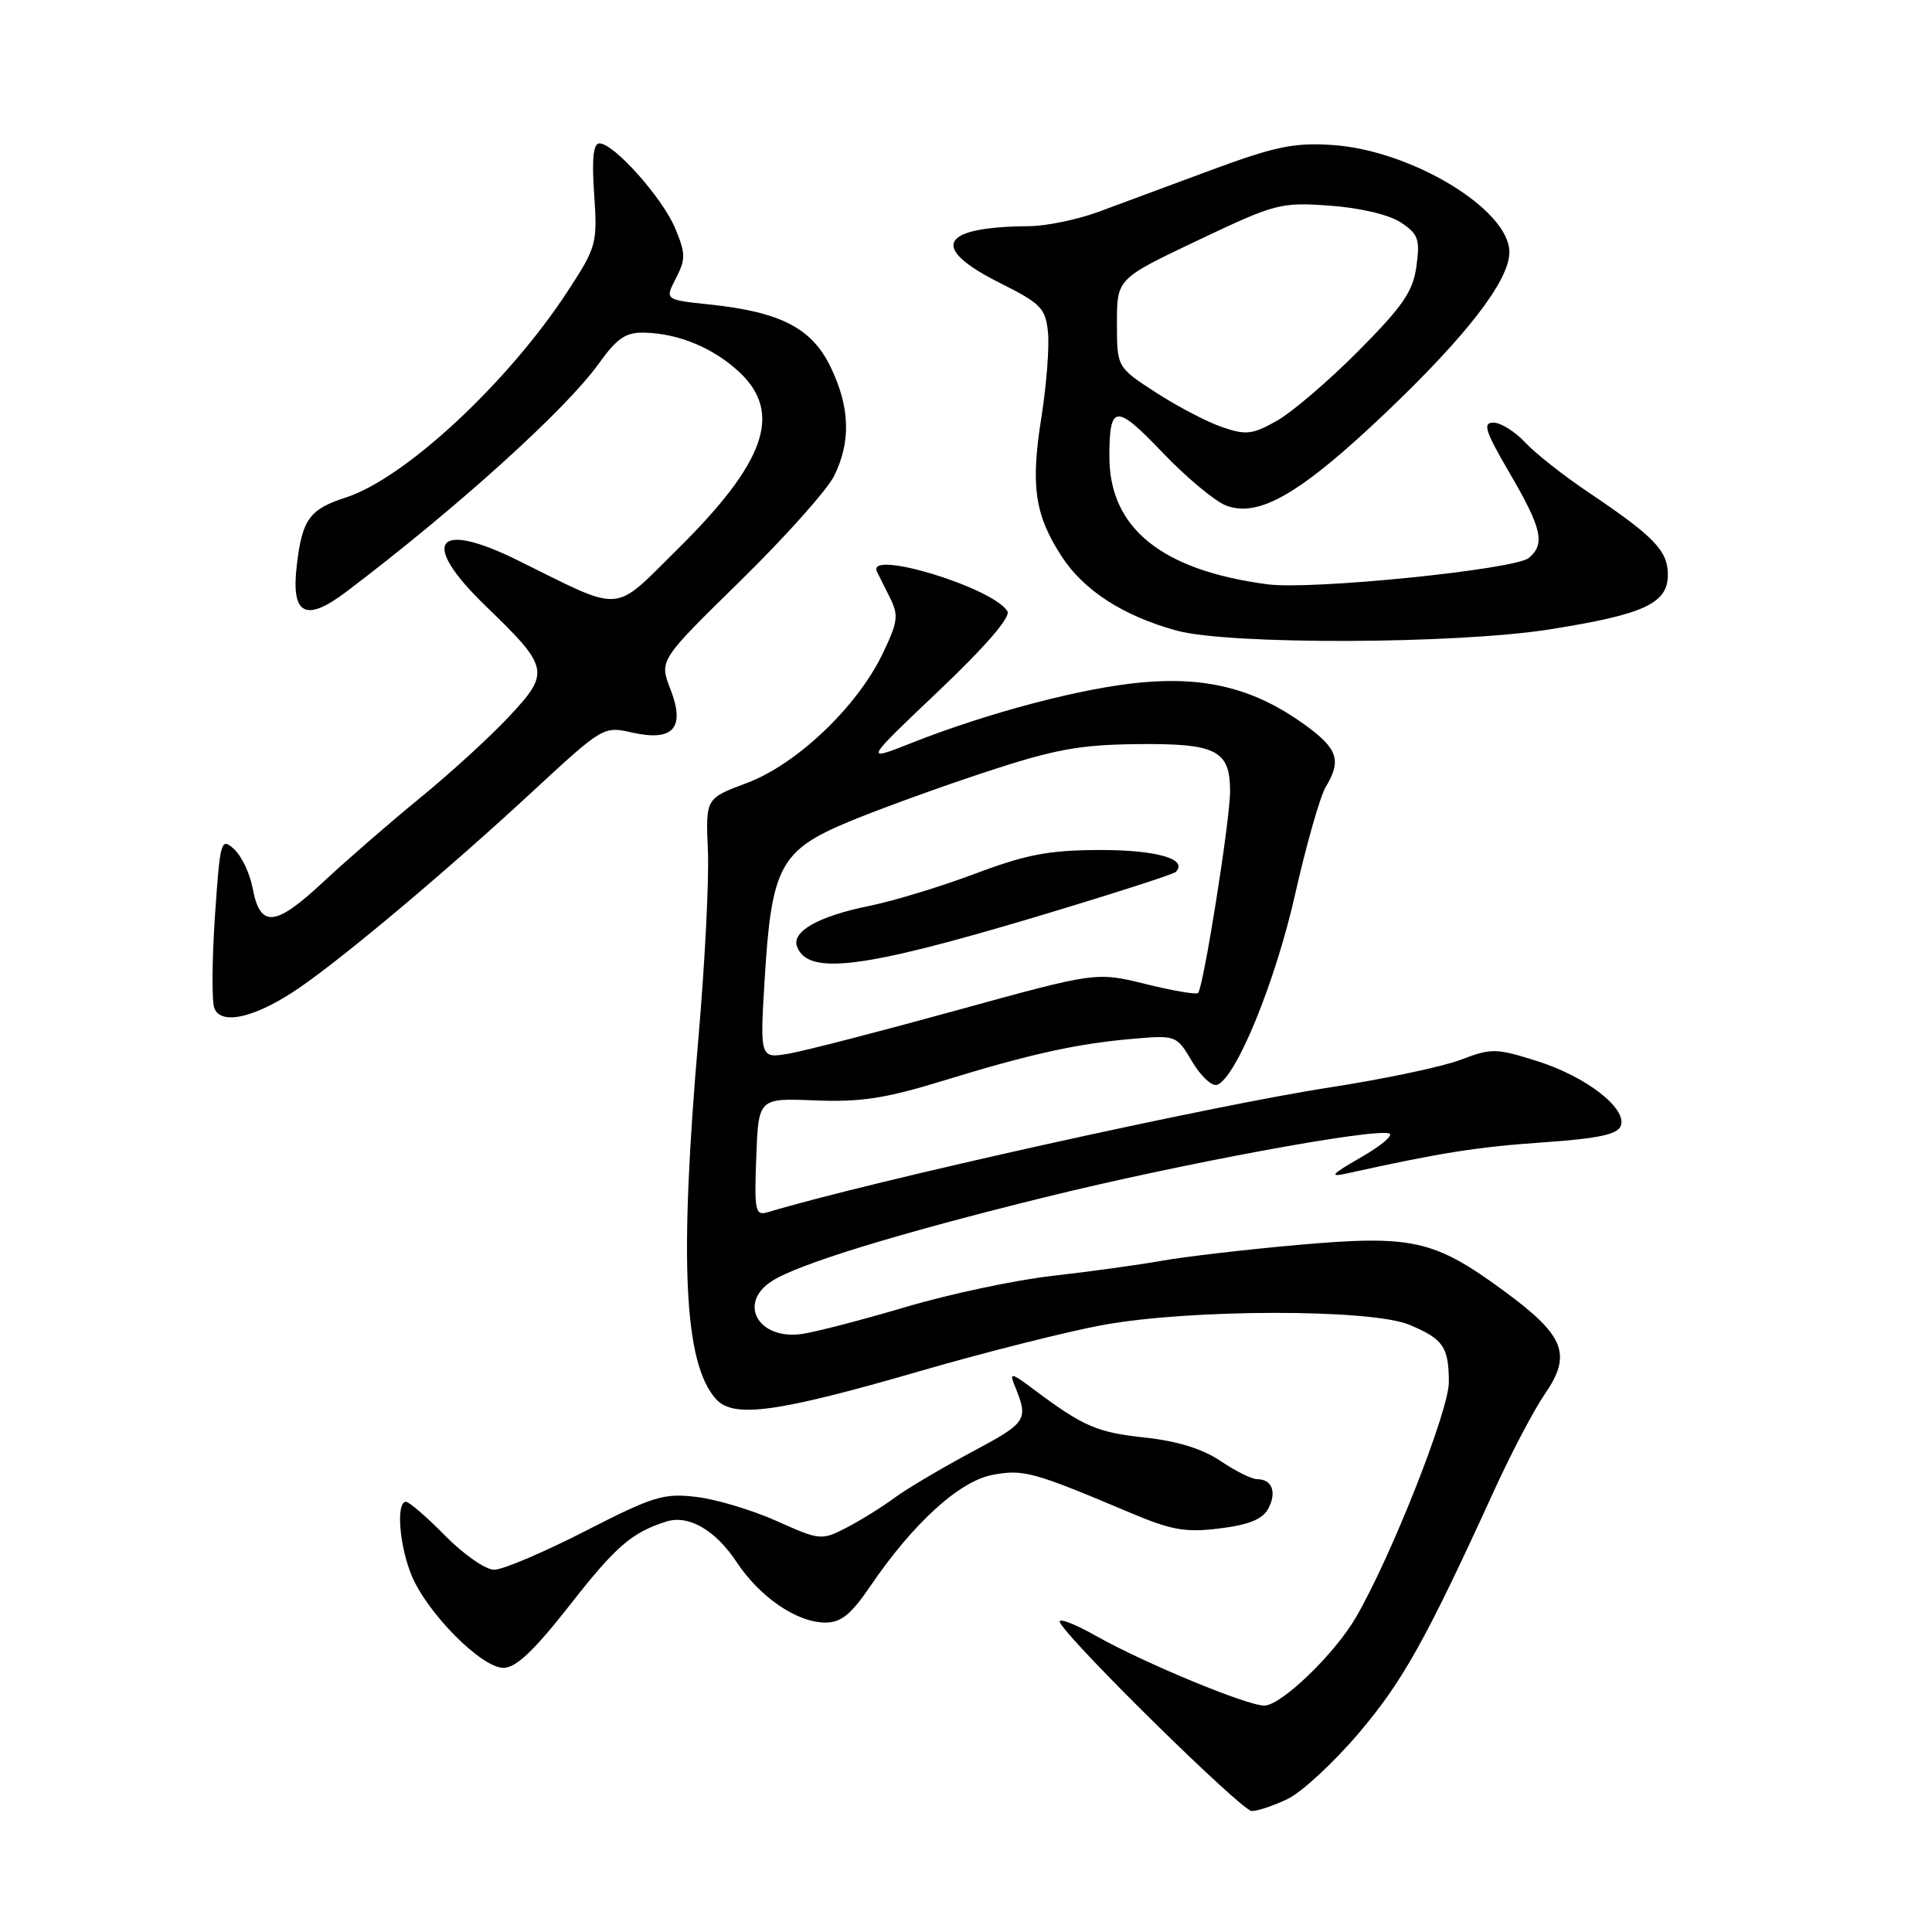 <?xml version="1.0" encoding="UTF-8" standalone="no"?>
<!DOCTYPE svg PUBLIC "-//W3C//DTD SVG 1.1//EN" "http://www.w3.org/Graphics/SVG/1.1/DTD/svg11.dtd" >
<svg xmlns="http://www.w3.org/2000/svg" xmlns:xlink="http://www.w3.org/1999/xlink" version="1.1" viewBox="0 0 256 256">
 <g >
 <path fill="currentColor"
d=" M 170.58 238.39 C 172.45 237.51 176.71 233.57 180.05 229.64 C 185.87 222.79 188.95 217.28 197.98 197.50 C 200.24 192.55 203.25 186.83 204.66 184.78 C 208.33 179.46 207.37 176.99 199.27 171.05 C 190.02 164.26 187.14 163.62 171.96 164.96 C 165.11 165.57 157.03 166.51 154.00 167.05 C 150.97 167.59 144.45 168.49 139.50 169.05 C 134.55 169.61 125.78 171.47 120.00 173.19 C 114.22 174.90 108.03 176.51 106.24 176.76 C 100.49 177.57 97.72 172.71 102.25 169.77 C 105.73 167.51 118.77 163.50 138.50 158.63 C 156.33 154.23 181.95 149.48 184.08 150.19 C 184.69 150.40 183.01 151.82 180.34 153.35 C 176.37 155.64 176.04 156.02 178.50 155.48 C 190.85 152.75 195.70 151.98 204.34 151.38 C 211.73 150.87 214.32 150.33 214.76 149.19 C 215.64 146.88 210.17 142.64 203.65 140.59 C 198.22 138.88 197.62 138.87 193.54 140.43 C 191.15 141.34 183.43 142.97 176.38 144.06 C 160.67 146.47 115.58 156.47 101.71 160.63 C 100.07 161.11 99.94 160.47 100.21 153.33 C 100.50 145.50 100.50 145.50 108.00 145.81 C 114.05 146.05 117.34 145.55 125.00 143.19 C 136.57 139.64 142.73 138.28 150.20 137.64 C 155.84 137.16 155.91 137.19 157.96 140.66 C 159.10 142.58 160.58 143.97 161.25 143.75 C 163.75 142.92 168.97 130.21 171.61 118.50 C 173.10 111.90 174.93 105.50 175.66 104.29 C 177.79 100.76 177.27 99.21 172.93 96.06 C 166.37 91.31 159.96 89.64 151.32 90.42 C 143.45 91.13 130.96 94.42 120.72 98.47 C 114.50 100.93 114.50 100.93 124.37 91.56 C 130.61 85.63 133.96 81.75 133.49 80.99 C 131.54 77.83 114.73 72.73 116.20 75.75 C 116.40 76.16 117.17 77.70 117.91 79.17 C 119.10 81.55 118.99 82.39 116.93 86.67 C 113.55 93.68 105.56 101.28 98.97 103.75 C 93.50 105.79 93.50 105.79 93.80 112.65 C 93.97 116.42 93.41 127.58 92.55 137.46 C 89.98 167.18 90.63 180.60 94.85 185.36 C 97.16 187.97 102.90 187.19 122.00 181.65 C 130.53 179.18 141.36 176.45 146.08 175.58 C 157.68 173.44 181.67 173.42 186.75 175.54 C 191.24 177.42 191.97 178.47 191.98 183.14 C 192.00 186.90 184.25 206.48 179.63 214.37 C 176.78 219.24 169.74 226.00 167.52 226.00 C 165.23 226.00 151.63 220.37 145.33 216.82 C 142.20 215.05 140.01 214.26 140.48 215.05 C 142.16 217.96 164.54 239.94 165.85 239.97 C 166.59 239.99 168.72 239.28 170.58 238.39 Z  M 75.53 212.65 C 81.60 204.89 83.70 203.08 88.26 201.62 C 91.21 200.67 94.78 202.72 97.59 206.96 C 100.70 211.66 105.61 215.00 109.39 215.00 C 111.43 215.00 112.78 213.91 115.27 210.25 C 120.97 201.86 127.11 196.26 131.51 195.43 C 135.63 194.66 136.86 195.00 149.89 200.50 C 155.28 202.77 157.13 203.09 161.65 202.52 C 165.49 202.05 167.30 201.30 168.05 199.91 C 169.21 197.74 168.56 196.00 166.58 196.00 C 165.86 196.00 163.68 194.91 161.73 193.59 C 159.35 191.98 156.02 190.95 151.68 190.48 C 145.33 189.80 143.56 189.03 136.90 184.05 C 134.01 181.88 133.73 181.83 134.43 183.55 C 136.32 188.18 136.14 188.46 128.78 192.39 C 124.78 194.53 120.15 197.27 118.50 198.49 C 116.85 199.71 113.99 201.48 112.14 202.44 C 108.84 204.13 108.64 204.11 102.91 201.54 C 99.69 200.10 94.90 198.66 92.27 198.35 C 87.94 197.83 86.55 198.26 77.52 202.89 C 72.03 205.70 66.61 208.00 65.48 208.00 C 64.34 208.00 61.43 205.97 59.00 203.50 C 56.57 201.03 54.23 199.00 53.79 199.00 C 52.46 199.00 52.91 204.85 54.55 208.78 C 56.63 213.78 63.81 221.00 66.70 221.00 C 68.37 221.00 70.73 218.77 75.53 212.65 Z  M 39.66 130.89 C 45.84 126.64 59.52 115.12 70.72 104.74 C 79.86 96.29 79.99 96.21 83.72 97.06 C 89.22 98.30 90.84 96.47 88.83 91.31 C 87.35 87.50 87.35 87.50 98.07 77.00 C 103.97 71.22 109.56 64.97 110.50 63.11 C 112.78 58.55 112.64 53.96 110.05 48.61 C 107.56 43.46 103.41 41.33 93.97 40.34 C 88.09 39.72 88.09 39.72 89.56 36.88 C 90.87 34.35 90.86 33.60 89.47 30.26 C 87.79 26.23 81.35 19.00 79.43 19.00 C 78.62 19.00 78.40 21.02 78.73 25.75 C 79.17 32.26 79.05 32.72 75.24 38.56 C 67.35 50.66 53.68 63.38 45.83 65.92 C 41.01 67.48 40.05 68.79 39.33 74.87 C 38.54 81.50 40.47 82.52 45.93 78.38 C 60.52 67.33 74.93 54.31 79.28 48.26 C 81.78 44.78 82.90 44.01 85.42 44.08 C 89.95 44.19 94.61 46.14 98.00 49.34 C 103.74 54.75 101.42 61.29 89.65 72.90 C 81.09 81.35 82.74 81.24 68.64 74.26 C 57.66 68.83 55.56 71.81 64.37 80.31 C 72.79 88.44 72.93 89.09 67.47 94.93 C 64.94 97.64 59.65 102.47 55.72 105.68 C 51.80 108.88 45.99 113.92 42.83 116.87 C 36.41 122.85 34.47 123.01 33.46 117.62 C 33.10 115.70 31.99 113.40 31.00 112.50 C 29.28 110.95 29.17 111.34 28.48 121.41 C 28.09 127.20 28.05 132.69 28.40 133.59 C 29.29 135.93 33.96 134.81 39.66 130.89 Z  M 205.38 83.39 C 217.87 81.41 221.00 79.96 221.00 76.15 C 221.00 72.97 219.19 71.10 210.50 65.25 C 207.20 63.04 203.41 60.05 202.08 58.61 C 200.74 57.18 198.86 56.00 197.89 56.00 C 196.42 56.00 196.79 57.13 200.06 62.73 C 204.31 70.00 204.78 72.10 202.58 73.93 C 200.73 75.47 173.82 78.19 168.00 77.43 C 153.95 75.59 147.00 69.99 147.00 60.52 C 147.00 53.54 147.84 53.47 154.01 59.93 C 157.18 63.25 160.98 66.42 162.47 66.99 C 166.81 68.64 172.36 65.40 183.68 54.63 C 194.42 44.40 200.00 37.14 200.00 33.41 C 200.00 27.75 186.97 19.88 176.50 19.21 C 171.46 18.88 168.89 19.42 160.50 22.53 C 155.00 24.57 148.25 27.07 145.50 28.09 C 142.75 29.10 138.64 29.95 136.37 29.97 C 124.50 30.06 123.10 32.79 132.51 37.50 C 137.92 40.21 138.54 40.84 138.86 44.00 C 139.06 45.92 138.67 50.98 138.00 55.23 C 136.54 64.38 137.10 68.21 140.67 73.72 C 143.60 78.23 148.81 81.60 155.88 83.55 C 162.81 85.46 192.96 85.36 205.38 83.39 Z  M 101.34 129.47 C 102.24 114.83 103.41 112.65 112.50 108.87 C 116.35 107.27 124.45 104.32 130.50 102.33 C 139.68 99.30 143.00 98.69 150.59 98.60 C 161.18 98.48 163.00 99.40 162.99 104.87 C 162.99 108.69 159.46 130.87 158.75 131.58 C 158.52 131.81 155.39 131.28 151.80 130.39 C 145.26 128.78 145.26 128.78 126.88 133.84 C 116.77 136.63 106.74 139.22 104.59 139.60 C 100.68 140.28 100.68 140.28 101.34 129.47 Z  M 136.86 121.61 C 146.95 118.59 155.47 115.86 155.79 115.54 C 157.49 113.84 153.28 112.62 145.76 112.63 C 138.99 112.65 136.02 113.21 129.26 115.75 C 124.72 117.46 118.42 119.38 115.26 120.02 C 108.45 121.40 104.84 123.43 105.62 125.45 C 107.07 129.24 114.23 128.36 136.86 121.61 Z  M 161.90 56.58 C 159.92 55.90 155.99 53.84 153.15 52.00 C 148.00 48.66 148.00 48.66 148.00 42.80 C 148.00 36.94 148.00 36.94 158.71 31.85 C 169.01 26.96 169.69 26.78 176.18 27.25 C 180.18 27.53 184.02 28.44 185.59 29.46 C 187.93 31.00 188.17 31.68 187.69 35.25 C 187.24 38.61 185.93 40.53 179.98 46.52 C 176.04 50.49 171.16 54.66 169.15 55.78 C 165.93 57.59 165.08 57.68 161.90 56.58 Z "/>
</g>
</svg>